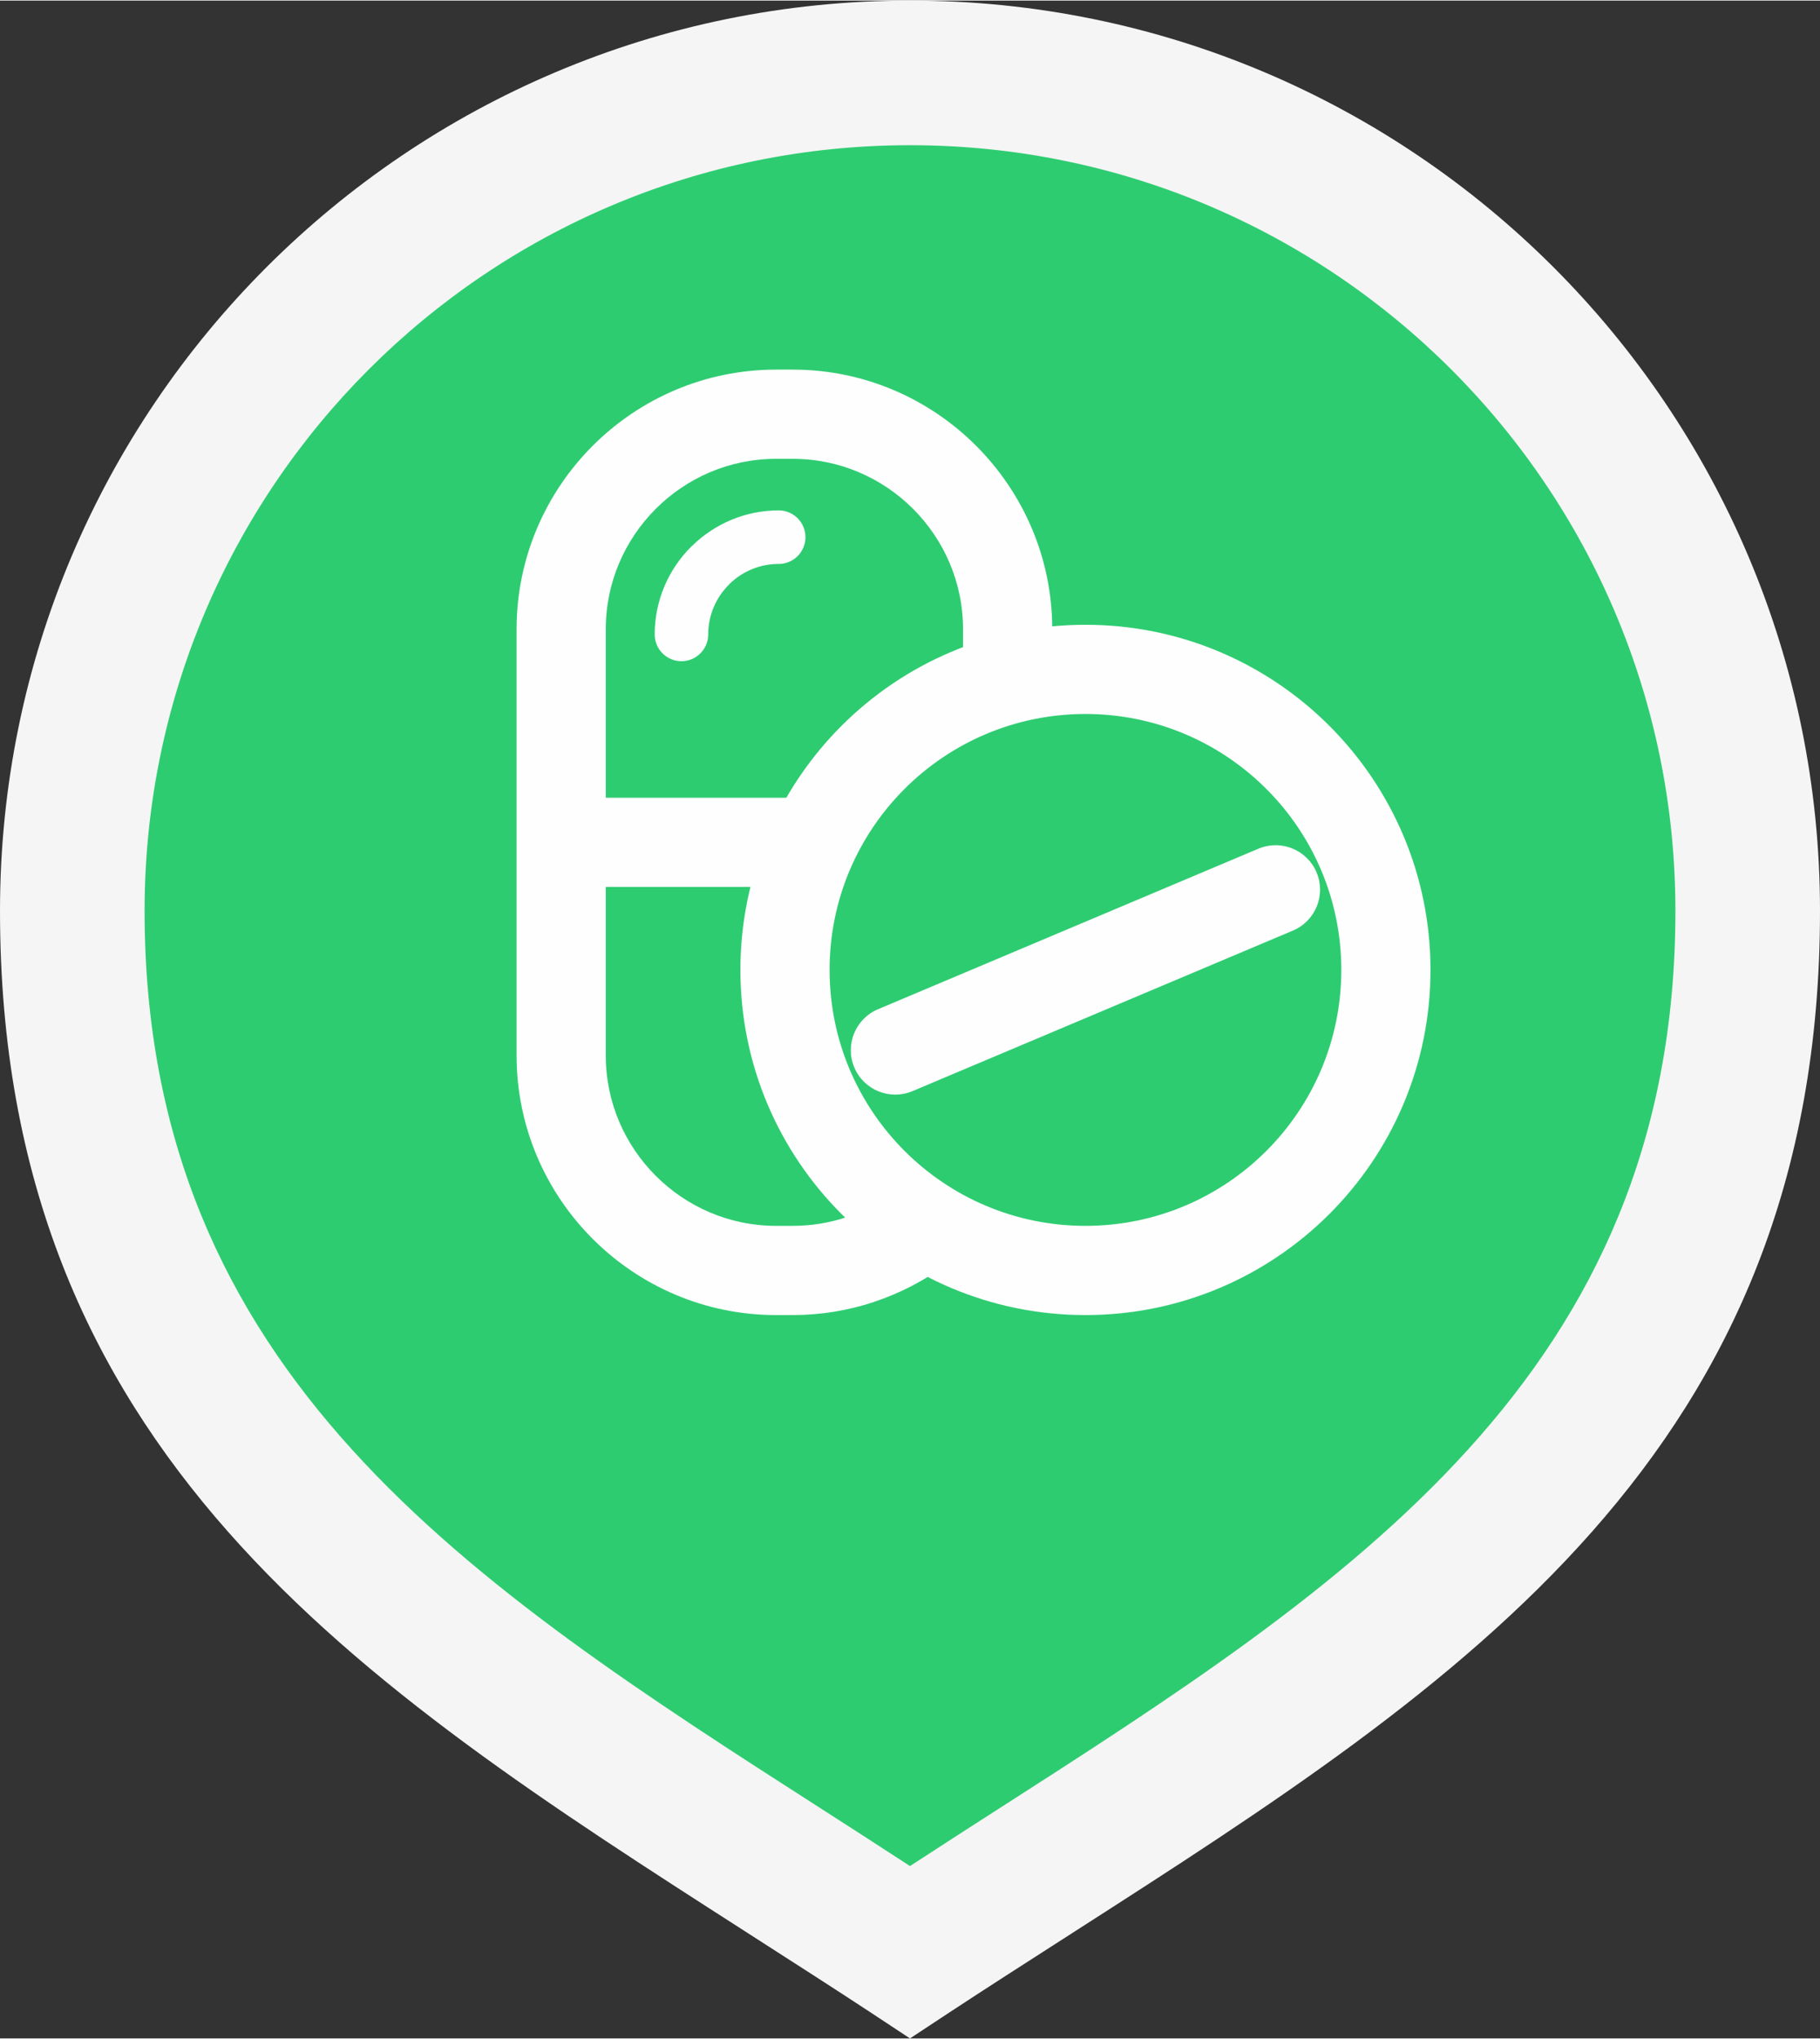 <?xml version="1.0" encoding="UTF-8"?>
<!DOCTYPE svg PUBLIC "-//W3C//DTD SVG 1.1//EN" "http://www.w3.org/Graphics/SVG/1.1/DTD/svg11.dtd">
<!-- Creator: CorelDRAW X8 -->
<svg xmlns="http://www.w3.org/2000/svg" xml:space="preserve" width="425px" height="476px" version="1.1" shape-rendering="geometricPrecision" text-rendering="geometricPrecision" image-rendering="optimizeQuality" fill-rule="evenodd" clip-rule="evenodd"
viewBox="0 0 101997 114173"
 xmlns:xlink="http://www.w3.org/1999/xlink">
 <rect x="0" y="0" width="101997" height="114173" fill="#333333" stroke="none"/>
 <defs>
   <clipPath id="id0">
    <path d="M50998 8175l1 0c21442,0 38986,17543 38986,38986l0 1c0,21442 -17544,38986 -38986,38986l-1 0c-21443,0 -38986,-17544 -38986,-38986l0 -1c0,-21443 17543,-38986 38986,-38986z"/>
   </clipPath>
 </defs>
 <g id="Слой_x0020_1">
  <path fill="#2ECC71" d="M50998 4051c-25928,0 -46947,21019 -46947,46947 0,31399 23906,43150 46947,58343 23042,-15193 46947,-26944 46947,-58343 0,-25928 -21018,-46947 -46947,-46947z"/>
  <path fill="whitesmoke" fill-rule="nonzero" d="M50998 8103c-11846,0 -22570,4801 -30332,12563 -7762,7762 -12563,18486 -12563,30332 0,25976 18353,37752 37993,50352 1509,969 3022,1939 4902,3166 1875,-1223 3397,-2200 4903,-3166 19639,-12600 37993,-24376 37993,-50352 0,-11846 -4801,-22570 -12563,-30332 -7762,-7762 -18487,-12563 -30333,-12563zm-36061 6834c9229,-9229 21979,-14937 36061,-14937 14083,0 26833,5709 36062,14937 9228,9229 14937,21979 14937,36061 0,30385 -20158,43318 -41728,57157 -2649,1699 -5307,3405 -7055,4557l-2216 1461 -2215 -1461c-1730,-1141 -4408,-2858 -7055,-4557 -21570,-13839 -41728,-26772 -41728,-57157 0,-14082 5709,-26832 14937,-36061z"/>
  <g>
  </g>
  <g clip-path="url(#id0)">
   <g>
    <path fill="#FEFEFE" fill-rule="nonzero" d="M53022 70818c-1222,899 -2593,1614 -4070,2100l1 3c-1429,470 -2951,725 -4525,725l-935 0c-4006,0 -7642,-1633 -10276,-4267 -2633,-2633 -4266,-6269 -4266,-10275l0 -23886c0,-4006 1633,-7642 4266,-10276 2633,-2633 6270,-4266 10276,-4266l935 0c4006,0 7642,1633 10275,4267 2634,2633 4267,6269 4267,10275l0 2614 -4998 0 0 -2614c0,-2626 -1073,-5012 -2802,-6742 -1729,-1729 -4115,-2802 -6742,-2802l-935 0c-2627,0 -5013,1073 -6742,2802 -1729,1729 -2802,4115 -2802,6742l0 23886c0,2627 1073,5013 2802,6742 1729,1729 4115,2802 6742,2802l935 0c1038,0 2035,-166 2963,-471l10 0c965,-317 1865,-787 2673,-1382l2948 4023z"/>
    <polygon fill="#FEFEFE" fill-rule="nonzero" points="31544,44662 44849,44662 44849,49660 31544,49660 "/>
    <path fill="#FEFEFE" fill-rule="nonzero" d="M60831 34972c5339,0 10174,2165 13673,5664 3499,3499 5664,8334 5664,13673 0,5339 -2165,10174 -5664,13673 -3499,3499 -8334,5664 -13673,5664 -5339,0 -10174,-2165 -13673,-5664 -3499,-3499 -5664,-8334 -5664,-13673 0,-5339 2165,-10174 5664,-13673 3499,-3499 8334,-5664 13673,-5664zm10139 9198c-2594,-2595 -6179,-4200 -10139,-4200 -3960,0 -7545,1605 -10140,4200 -2594,2594 -4199,6179 -4199,10139 0,3960 1605,7545 4199,10139 2595,2595 6180,4200 10140,4200 3960,0 7545,-1605 10139,-4200 2595,-2594 4200,-6179 4200,-10139 0,-3960 -1605,-7545 -4200,-10139z"/>
    <path fill="#FEFEFE" fill-rule="nonzero" d="M51138 61100c-1267,534 -2727,-61 -3261,-1328 -533,-1266 61,-2726 1328,-3260l21319 -8994c1267,-534 2727,61 3260,1328 534,1267 -61,2727 -1328,3260l-21318 8994z"/>
    <path fill="#FEFEFE" fill-rule="nonzero" d="M39690 35513c0,828 -672,1500 -1500,1500 -828,0 -1499,-672 -1499,-1500 0,-1914 780,-3652 2039,-4911l90 -83c1252,-1209 2952,-1955 4821,-1955 828,0 1499,671 1499,1499 0,828 -671,1500 -1499,1500 -1057,0 -2018,416 -2728,1093l-63 67c-716,715 -1160,1703 -1160,2790z"/>
   </g>
  </g>
  <path fill="none" d="M50998 8175l1 0c21442,0 38986,17543 38986,38986l0 1c0,21442 -17544,38986 -38986,38986l-1 0c-21443,0 -38986,-17544 -38986,-38986l0 -1c0,-21443 17543,-38986 38986,-38986z"/>
 </g>
</svg>
